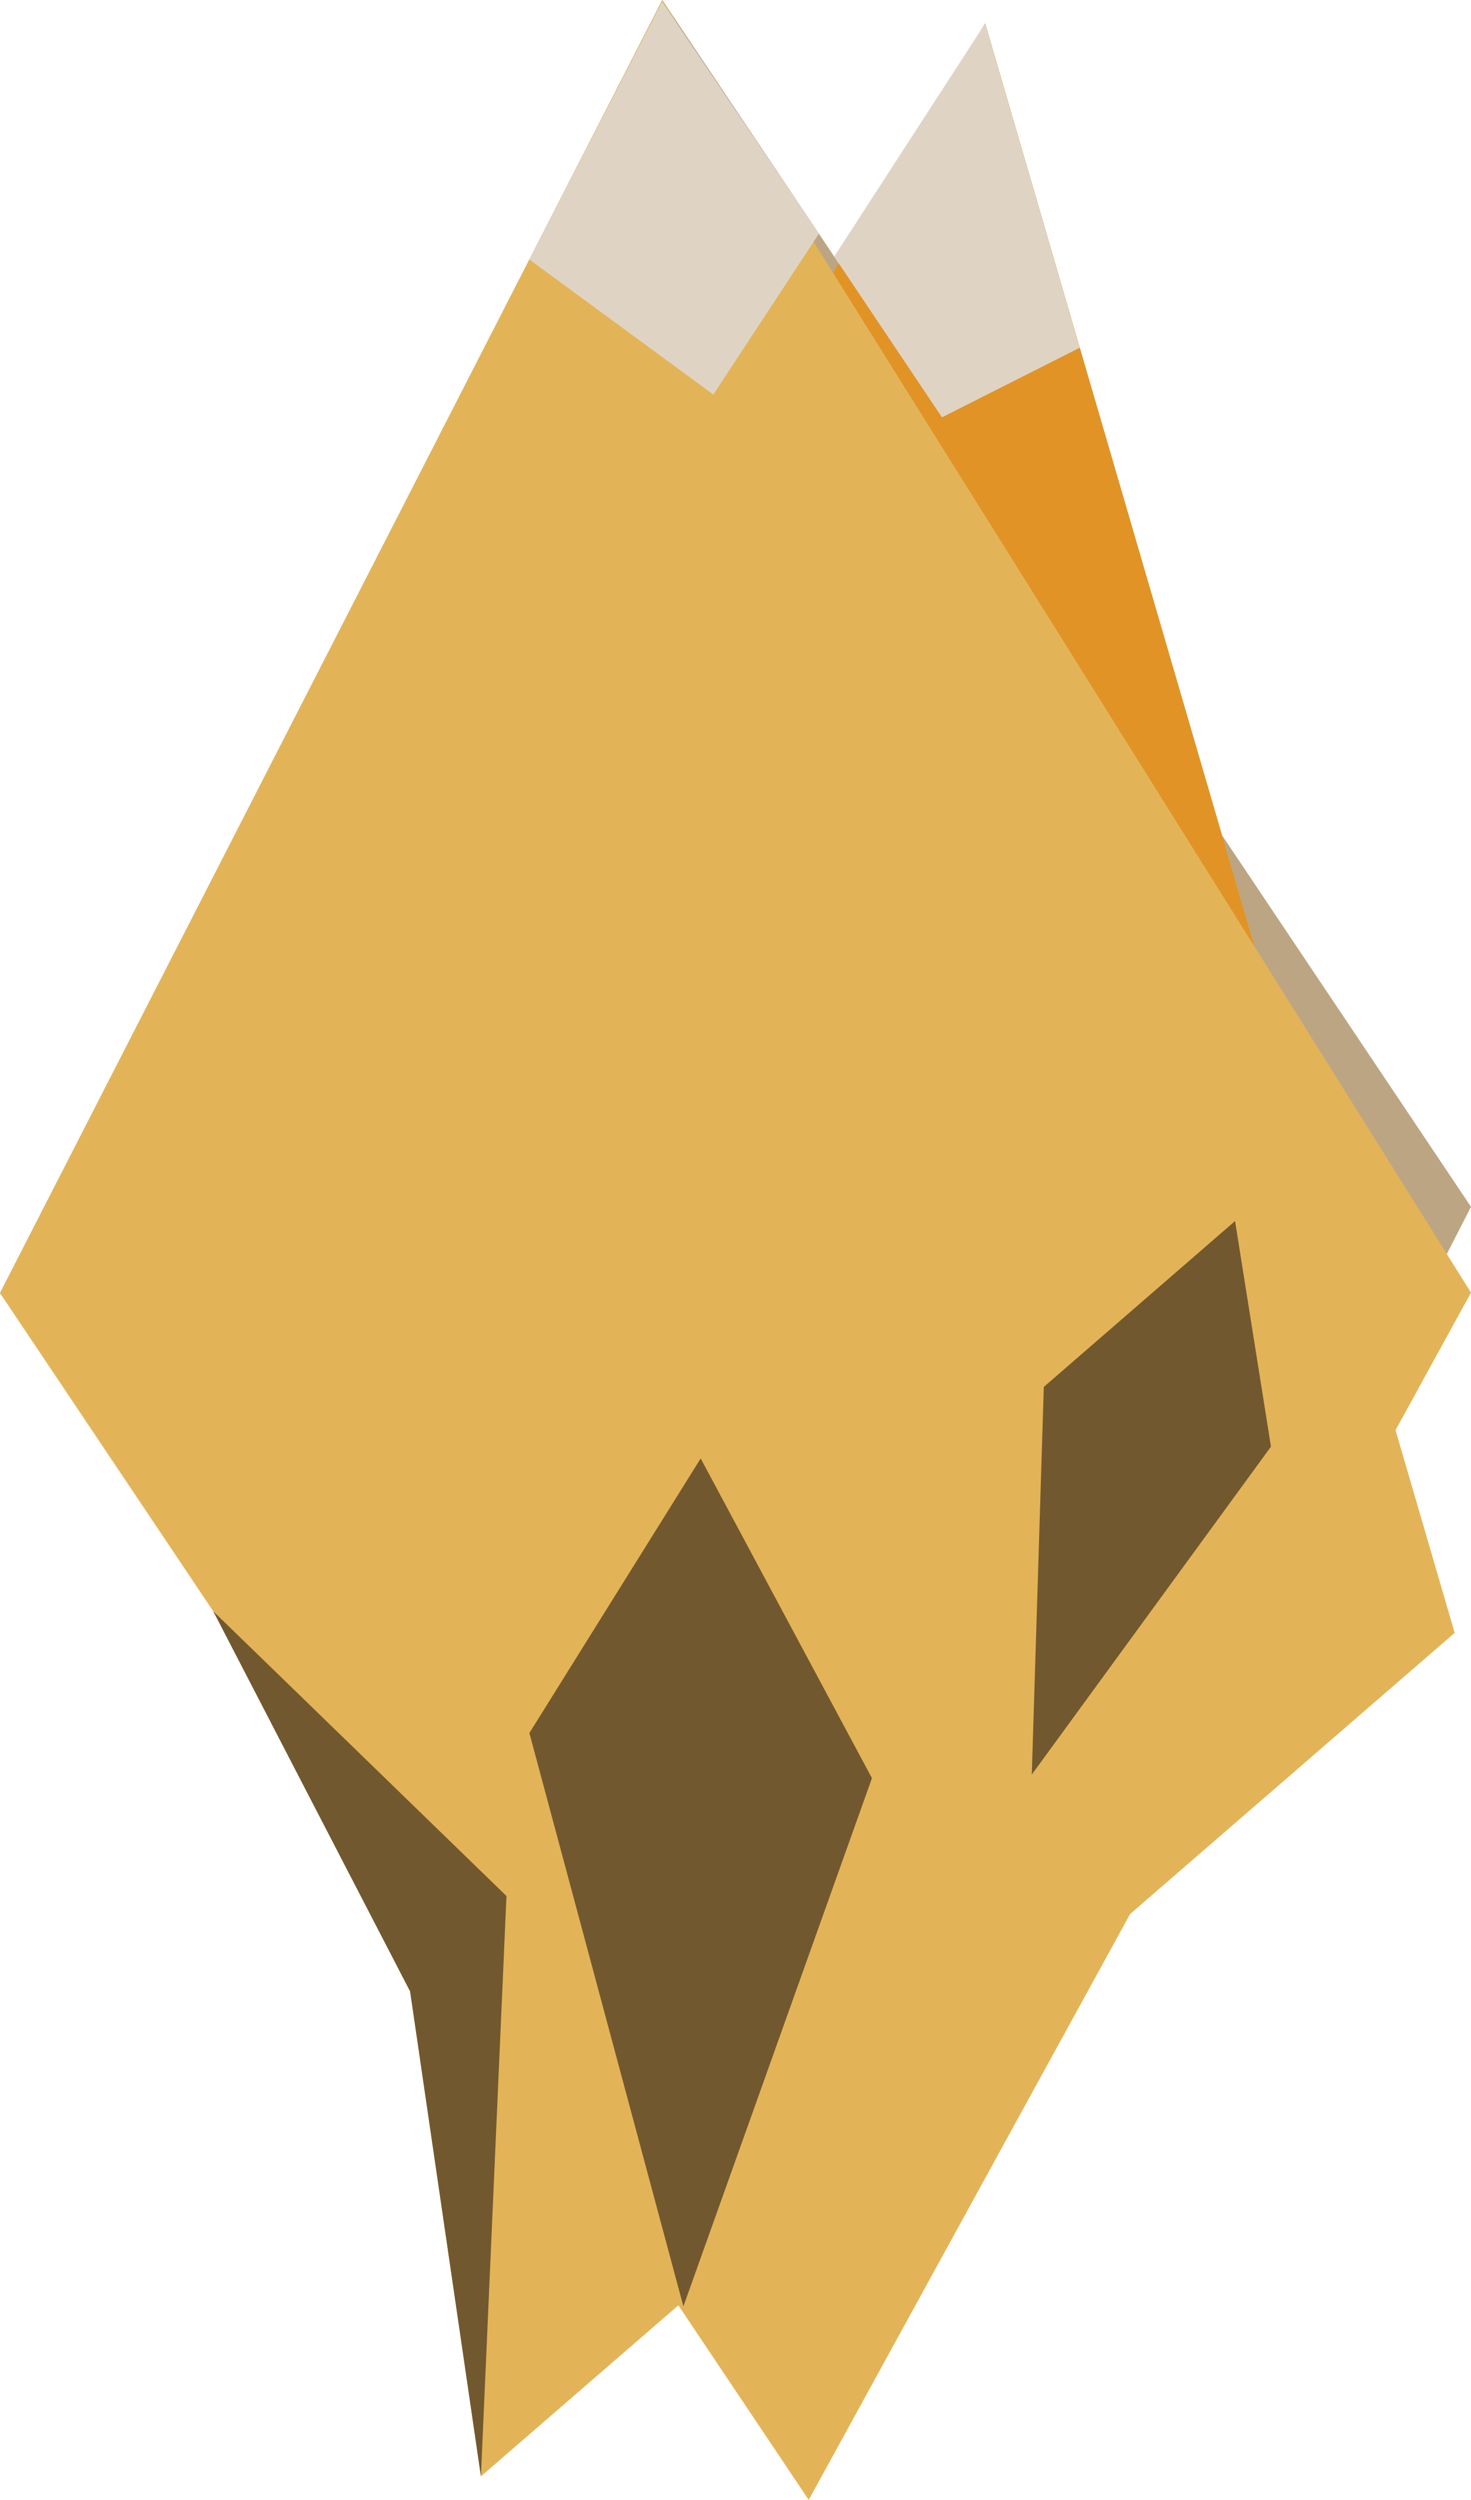 <?xml version="1.0" encoding="utf-8"?>
<!-- Generator: Adobe Illustrator 16.0.0, SVG Export Plug-In . SVG Version: 6.00 Build 0)  -->
<!DOCTYPE svg PUBLIC "-//W3C//DTD SVG 1.0//EN" "http://www.w3.org/TR/2001/REC-SVG-20010904/DTD/svg10.dtd">
<svg version="1.0" id="Layer_1" xmlns="http://www.w3.org/2000/svg" xmlns:xlink="http://www.w3.org/1999/xlink" x="0px" y="0px"
	 width="530.672px" height="901.253px" viewBox="0 0 530.672 901.253" enable-background="new 0 0 530.672 901.253"
	 xml:space="preserve">
<g>
	<polygon fill="#BCA582" points="498.355,498.136 530.671,435.075 440.816,301.073 355.39,8.479 302.589,94.937 238.93,0 0,466.173 
		122.012,540.483 252.773,525.79 275.917,568.968 355.968,502.075 421.96,547.444 450.835,508.261 	"/>
	<polygon fill="#E3B457" points="173.496,892.771 104.344,419.569 355.39,8.479 524.789,588.677 	"/>
	<polygon fill="#E19326" points="190.977,440.204 104.344,419.569 355.39,8.479 458.507,361.659 	"/>
	<polygon fill="#E3B457" points="291.75,901.253 0,466.173 238.93,0 530.671,466.011 	"/>
	<polygon fill="#DFD4C4" points="339.82,150.45 300.945,92.479 355.39,8.479 389.515,125.364 	"/>
	<polygon fill="#DFD4C4" points="257.34,142.235 190.977,93.56 238.875,0.614 295.421,84.248 	"/>
	<polygon fill="#72582E" points="173.496,892.771 147.957,717.978 76.91,580.868 182.711,683.543 	"/>
	<polygon fill="#72582E" points="246.539,831.495 190.977,624.78 252.773,525.79 314.562,641.062 	"/>
	<polygon fill="#72582E" points="372.222,639.759 376.558,500.011 445.554,440.204 458.507,521.536 	"/>
</g>
</svg>
